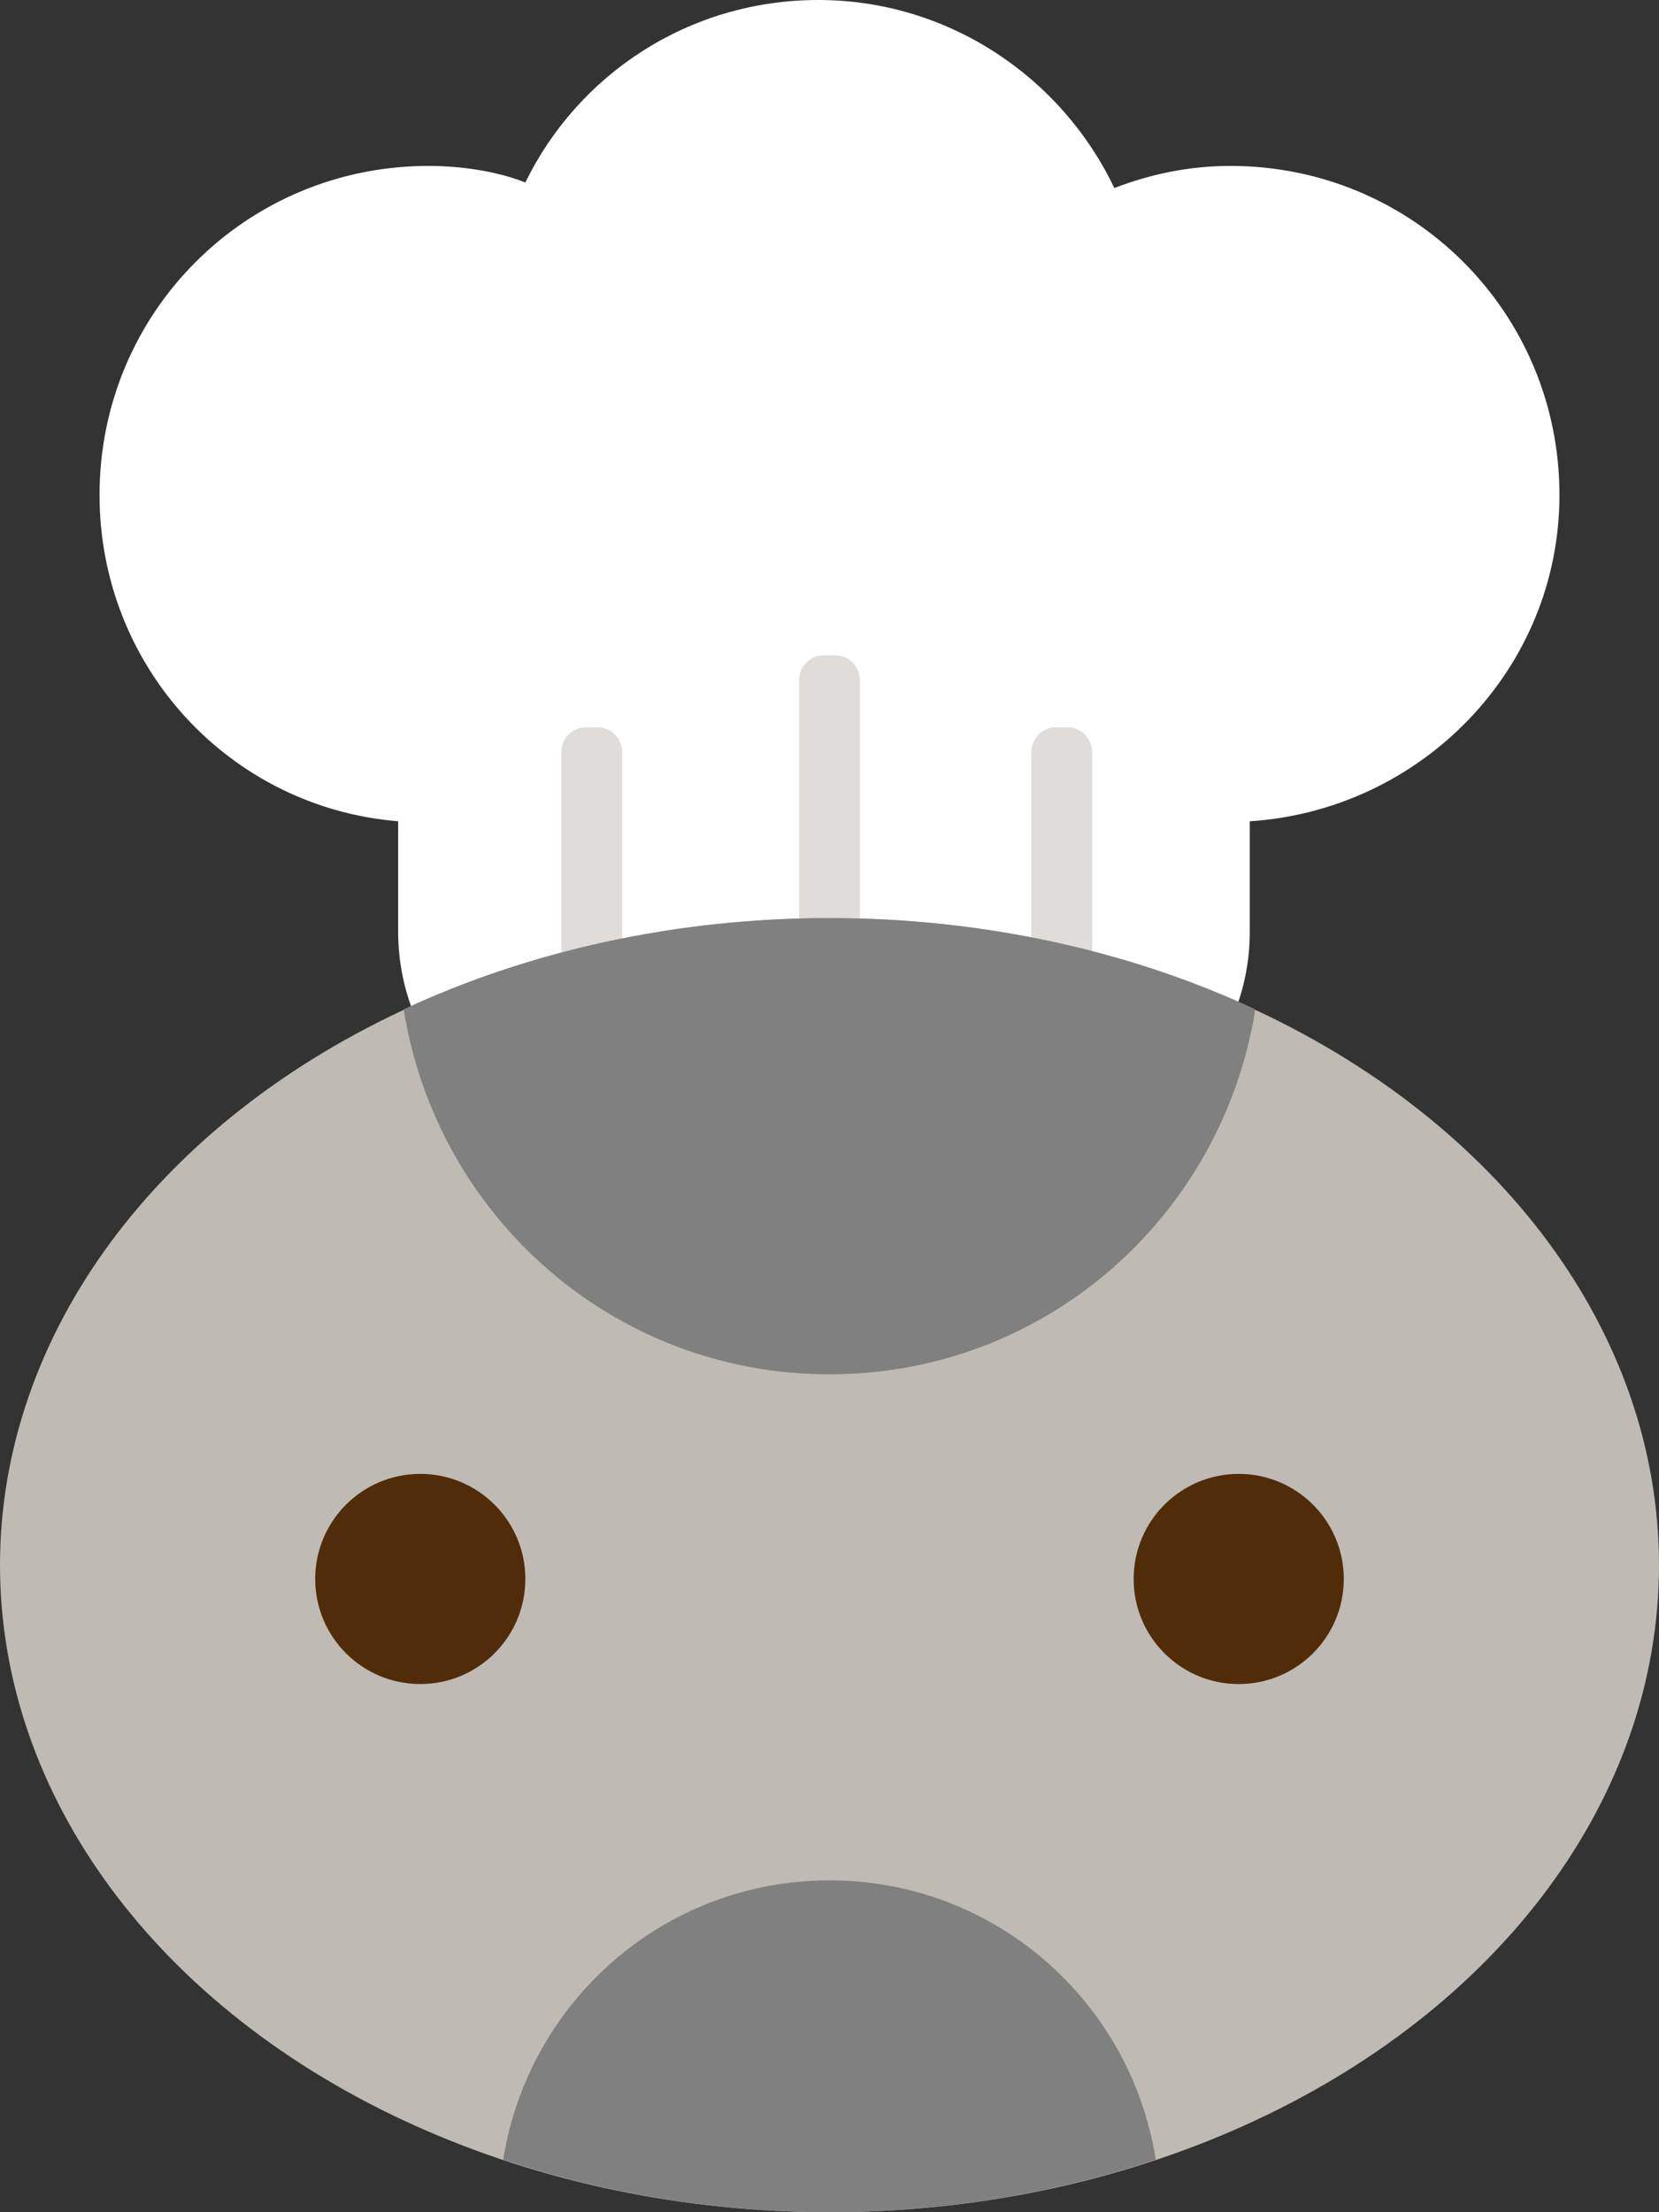 <svg id="Layer_1" xmlns="http://www.w3.org/2000/svg" viewBox="0 0 60 80"><rect x="0" y="0" width="60" height="80" fill="#333333" stroke="none"/><style>.st0{fill:#FFFFFF;} .st1{fill:#DFDCD9;} .st2{fill:#BFBAB4;} .st3{fill:#502C0A;} .st4{fill:#808080;}</style><path class="st0" d="M56.4 17.9C56.4 11.3 51.1 6 44.5 6c-1.5 0-2.9.3-4.2.8-1.9-4-6-6.8-10.7-6.8-4.7 0-8.7 2.7-10.6 6.6-1-.4-2.3-.6-3.5-.6C8.9 6 3.6 11.3 3.6 17.9c0 6.2 4.7 11.3 10.8 11.8v4c0 4.4 3.6 8 8 8h14.8c4.4 0 8-3.6 8-8v-4c6.2-.4 11.2-5.5 11.2-11.8z"/><path class="st1" d="M30.2 35.3h-.4c-.5 0-.9-.4-.9-.9v-9.8c0-.5.4-.9.9-.9h.4c.5 0 .9.4.9.9v9.8c0 .5-.4.9-.9.9zM38.6 37.9h-.4c-.5 0-.9-.4-.9-.9v-9.8c0-.5.4-.9.9-.9h.4c.5 0 .9.4.9.9V37c0 .5-.4.9-.9.9zM21.6 37.9h-.4c-.5 0-.9-.4-.9-.9v-9.8c0-.5.4-.9.9-.9h.4c.5 0 .9.4.9.9V37c0 .5-.4.9-.9.9z"/><ellipse class="st2" cx="30" cy="56.6" rx="30" ry="23.4"/><ellipse class="st3" cx="44.8" cy="57.1" rx="3.8" ry="3.8"/><ellipse class="st3" cx="15.2" cy="57.1" rx="3.8" ry="3.8"/><path class="st4" d="M30 33.2c-5.6 0-10.9 1.2-15.4 3.3C15.8 44 22.2 49.7 30 49.7S44.2 44 45.4 36.5c-4.5-2.1-9.8-3.3-15.4-3.3zM30 80c4.2 0 8.2-.7 11.8-1.9C40.9 72.4 36 68 30 68c-6 0-10.9 4.4-11.8 10.1C21.8 79.3 25.8 80 30 80z"/></svg>